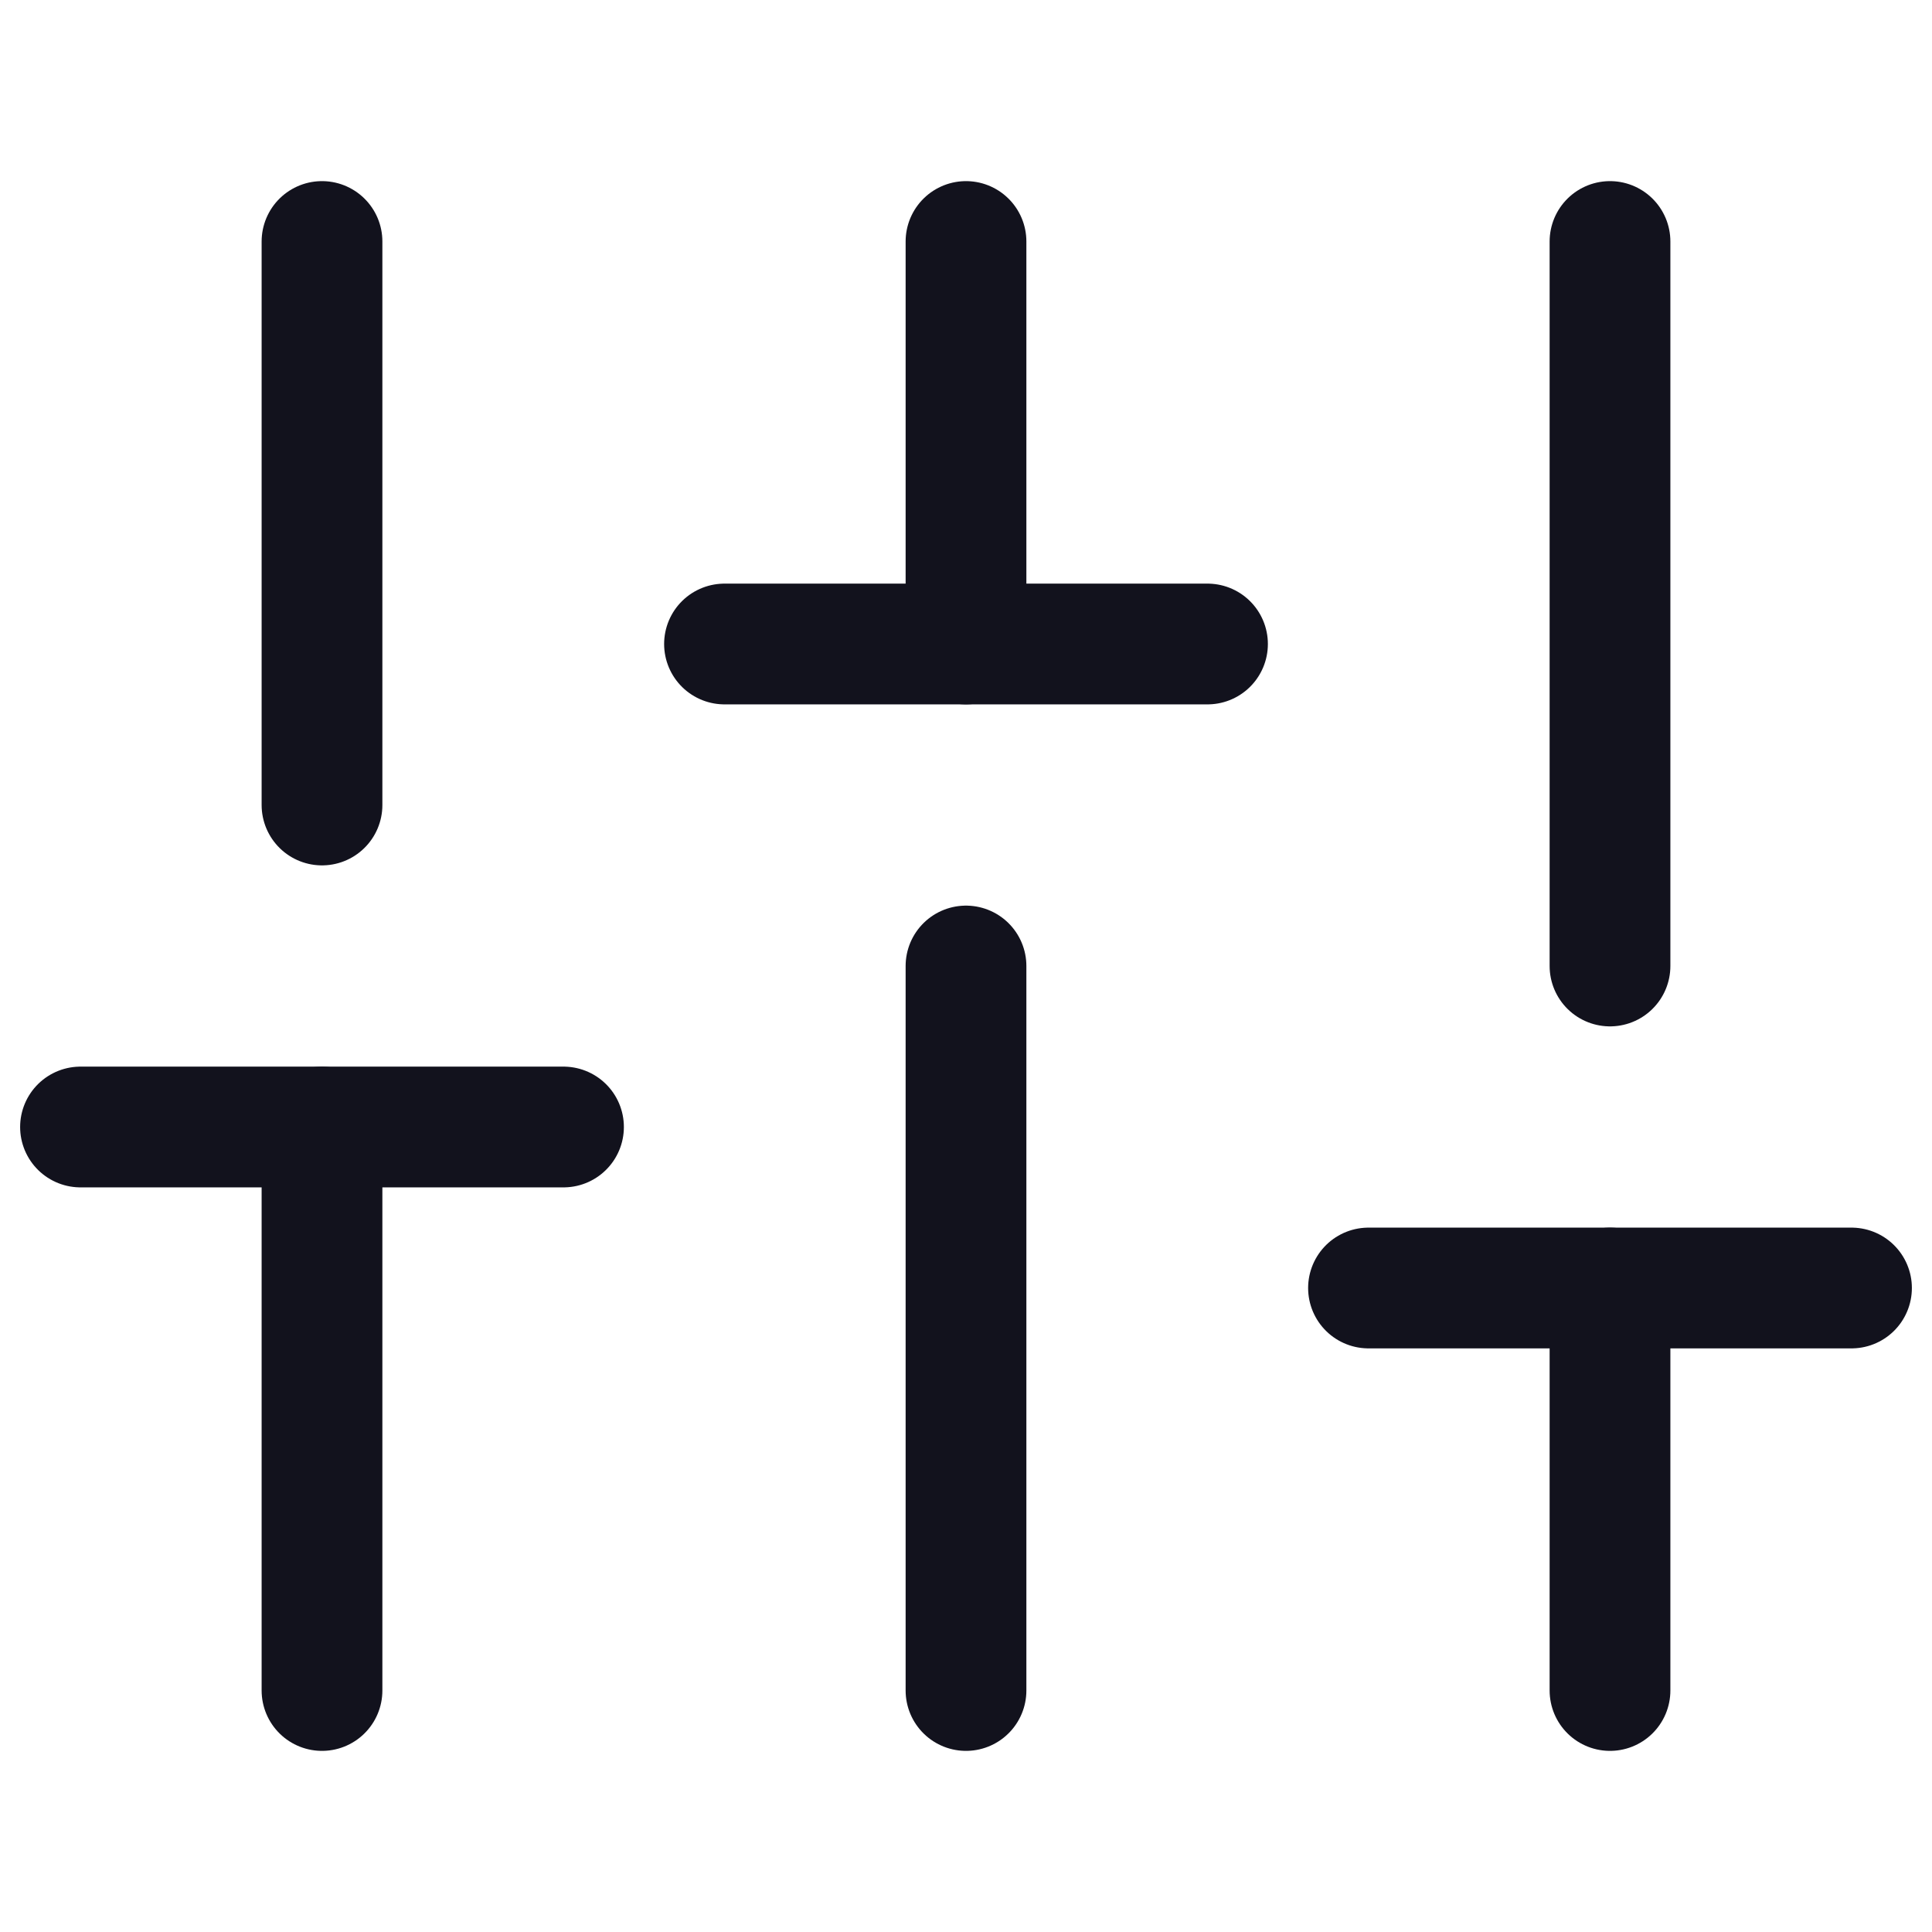 <svg width="24" height="24" viewBox="0 0 24 24" fill="none" xmlns="http://www.w3.org/2000/svg">
<path d="M4 21V14" stroke="#12121D" stroke-width="1.5" stroke-linecap="round" stroke-linejoin="round"/>
<path d="M4 10V3" stroke="#12121D" stroke-width="1.5" stroke-linecap="round" stroke-linejoin="round"/>
<path d="M12 21V12" stroke="#12121D" stroke-width="1.5" stroke-linecap="round" stroke-linejoin="round"/>
<path d="M12 8V3" stroke="#12121D" stroke-width="1.5" stroke-linecap="round" stroke-linejoin="round"/>
<path d="M20 21V16" stroke="#12121D" stroke-width="1.5" stroke-linecap="round" stroke-linejoin="round"/>
<path d="M20 12V3" stroke="#12121D" stroke-width="1.5" stroke-linecap="round" stroke-linejoin="round"/>
<path d="M1 14H7" stroke="#12121D" stroke-width="1.5" stroke-linecap="round" stroke-linejoin="round"/>
<path d="M9 8H15" stroke="#12121D" stroke-width="1.5" stroke-linecap="round" stroke-linejoin="round"/>
<path d="M17 16H23" stroke="#12121D" stroke-width="1.5" stroke-linecap="round" stroke-linejoin="round"/>
</svg>
